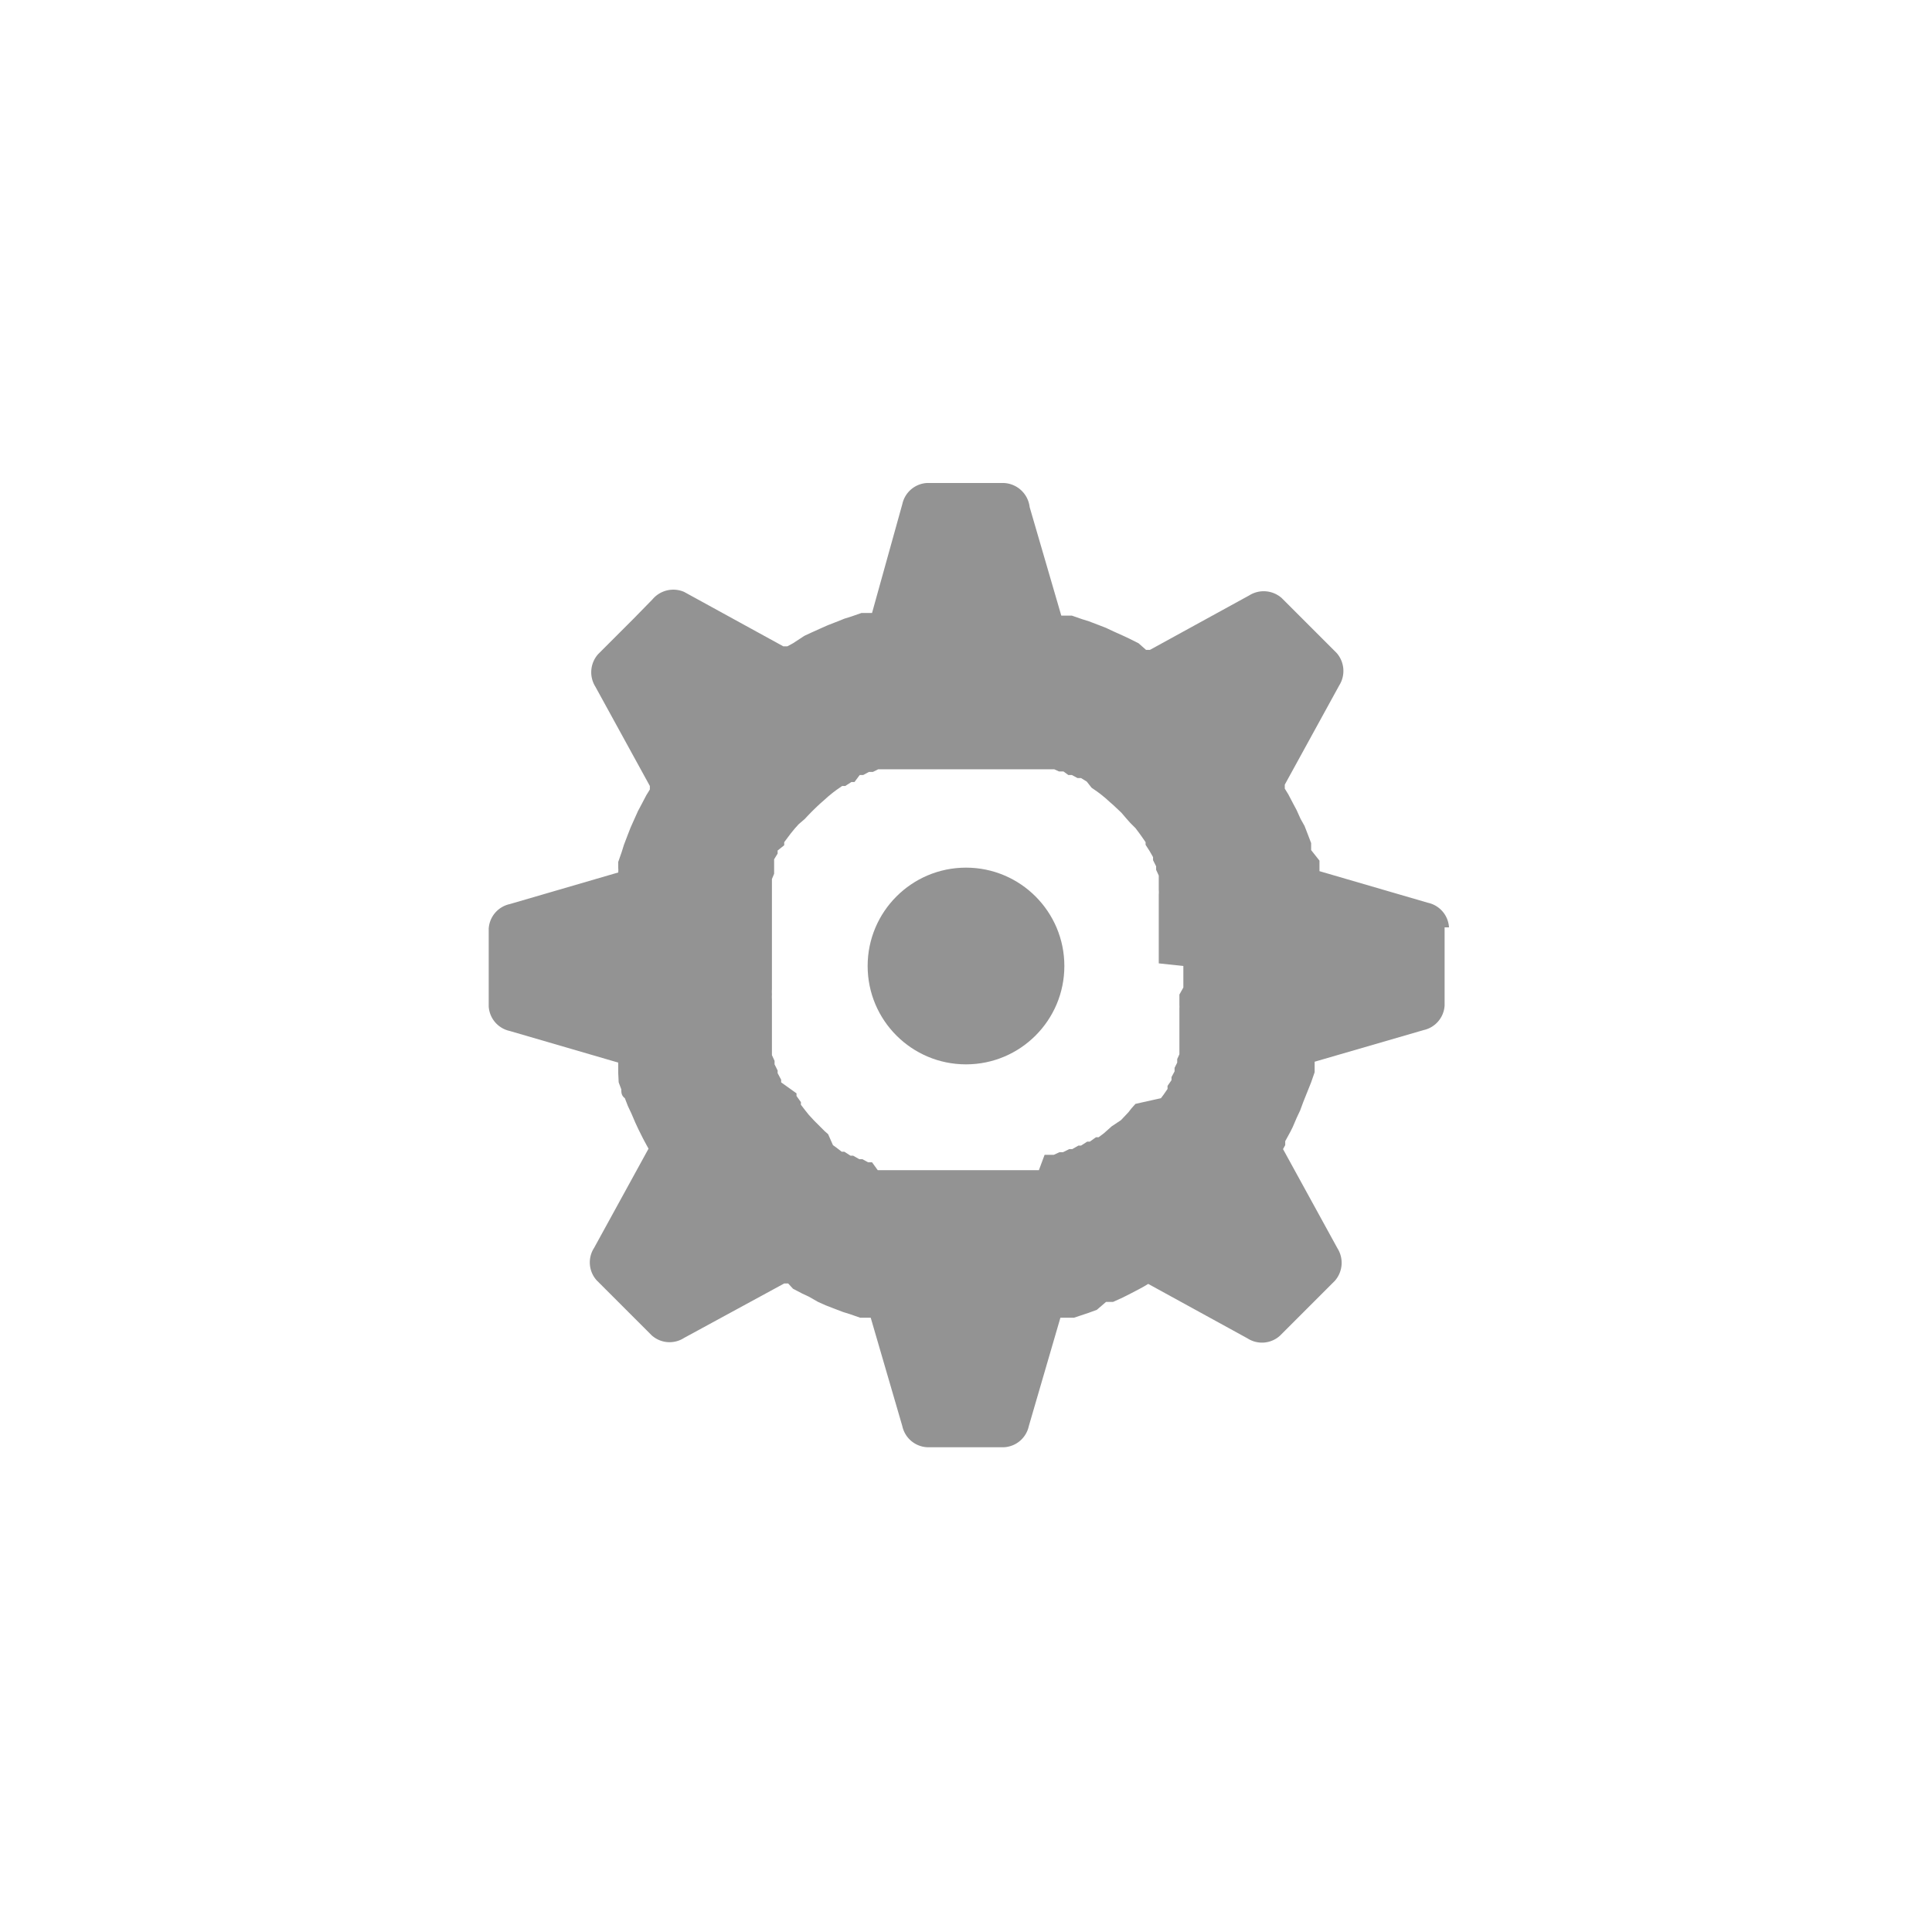 <svg id="레이어_1" data-name="레이어 1" xmlns="http://www.w3.org/2000/svg" width="44" height="44" viewBox="0 0 44 44"><defs><style>.cls-1{fill:#fff;opacity:0;}.cls-2{fill:#939393;}</style></defs><title>setting</title><rect class="cls-1" width="44" height="44"/><circle class="cls-2" cx="22" cy="22" r="2.24"/><path class="cls-2" d="M33.14,20.47a0.61,0.61,0,0,0-.48-0.56l-2.47-.72,0-.1,0-.14L30,18.71,30,18.55l-0.08-.21-0.07-.18L29.76,18l-0.09-.2-0.08-.15-0.11-.21-0.08-.13,0-.09,1.24-2.26a0.62,0.62,0,0,0-.06-0.74l-0.44-.44-0.41-.41-0.4-.4a0.62,0.62,0,0,0-.74-0.06l-2.26,1.24-0.09,0L26.07,14l-0.22-.11-0.15-.07-0.2-.09-0.17-.08-0.18-.07-0.21-.08-0.16-.05-0.23-.08-0.15,0-0.09,0-0.72-2.47A0.62,0.62,0,0,0,23,10.35H21.25a0.61,0.61,0,0,0-.56.48L20,13.31l-0.1,0-0.14,0-0.23.08-0.16.05-0.2.08-0.18.07-0.18.08-0.2.09-0.15.07L18.2,14l-0.13.07-0.09,0-2.26-1.24A0.62,0.62,0,0,0,15,13l-0.43.44-0.41.41-0.4.4a0.62,0.62,0,0,0-.06.74l1.24,2.26,0,0.08-0.08.13-0.11.21-0.08.15-0.09.2-0.08.18-0.07.18-0.08.21-0.05.16-0.08.23,0,0.14a0.58,0.58,0,0,1,0,.1l-2.47.72a0.61,0.61,0,0,0-.48.56v1.77a0.61,0.61,0,0,0,.48.56l2.47,0.72,0,0.09,0,0.15L14.23,24l0.06,0.16c0,0.07,0,.14.08,0.2l0.07,0.18,0.08,0.17,0.09,0.21,0.07,0.15,0.11,0.22,0.07,0.13,0.05,0.09-1.24,2.26a0.61,0.61,0,0,0,.06.74l0.44,0.44,0.41,0.41,0.4,0.4a0.61,0.61,0,0,0,.74.06L18,28.58l0.09,0L18.2,28.7l0.21,0.11,0.15,0.07L18.77,29l0.18,0.08,0.18,0.07,0.21,0.08,0.16,0.05,0.23,0.08,0.14,0,0.1,0,0.72,2.47a0.61,0.61,0,0,0,.57.48H23a0.61,0.61,0,0,0,.57-0.48l0.72-2.47,0.09,0,0.16,0,0.06,0,0.15-.05,0.18-.06,0.19-.07L25.33,29,25.49,29l0.22-.1,0.14-.07,0.23-.12,0.11-.06,0.1-.06,2.26,1.24a0.61,0.61,0,0,0,.74-0.06l0.44-.44,0.41-.41,0.4-.4a0.62,0.62,0,0,0,.06-0.74l-1.24-2.26,0.05-.09,0-.09,0,0,0.12-.22,0.05-.1,0,0,0.09-.21,0.08-.17,0.07-.19,0.08-.2L30,24l0.08-.23,0-.14,0-.1,2.48-.72a0.61,0.61,0,0,0,.48-0.56V20.47h0Zm-6.05.88h0c0,0.08,0,.16,0,0.24s0,0.08,0,.13,0,0.08,0,.12L27,22s0,0,0,.07h0c0,0.06,0,.11,0,0.17a0.41,0.41,0,0,1,0,.07l0,0.17,0,0.07,0,0.16,0,0.07,0,0.15,0,0.09,0,0.13,0,0.1,0,0.11-0.05.11,0,0.08v0l-0.06.12,0,0.08-0.07.13,0,0.07-0.09.13,0,0.07-0.09.13-0.06.08L26,24.49l-0.09.1-0.07.09-0.17.18h0L25.46,25l-0.09.08-0.09.08-0.12.09-0.06,0h0l-0.14.1-0.06,0-0.14.09-0.06,0-0.14.08-0.07,0-0.14.07-0.08,0-0.13.06-0.1,0-0.11,0L23.8,26l-0.1,0-0.13,0-0.09,0-0.14,0-0.09,0-0.15,0-0.09,0-0.15,0h-0.1l-0.14,0h-1l-0.14,0h-0.1l-0.16,0H21.17l-0.16,0-0.08,0-0.15,0-0.08,0-0.14,0-0.09,0-0.12,0-0.11,0-0.11,0L20,25.82l-0.09,0-0.13-.07-0.07,0-0.14-.08-0.06,0-0.14-.09-0.06,0-0.13-.1-0.07-.05L19,25.18l-0.08-.07L18.81,25l-0.13-.13,0,0h0l0,0-0.12-.13h0l-0.08-.1h0l0,0,0,0-0.1-.13,0-.06-0.1-.14,0-.06L17.93,24l0-.06-0.08-.15,0-.06-0.07-.14,0-.08-0.06-.13,0-.09,0-.12,0-.11,0-.11,0-.13,0-.1,0-.14,0-.09,0-.15,0-.09,0-.14a0.85,0.85,0,0,1,0-.11,1.31,1.31,0,0,1,0-.13s0-.1,0-0.14V21.6c0-.08,0-0.16,0-0.24h0c0-.08,0-0.16,0-0.25V20.87s0-.1,0-0.14,0-.06,0-0.1,0-.1,0-0.15l0-.08c0-.05,0-0.11,0-0.16l0-.08,0-.15,0-.08,0-.14,0-.09,0-.12,0-.1,0-.11,0.05-.12,0-.09L17.77,19l0-.08,0.08-.13,0-.07L18,18.6l0-.07,0.09-.12,0.06-.08,0.09-.11,0.09-.1L18.47,18c0.11-.12.23-0.24,0.35-0.35l0.08-.07,0.1-.09,0.11-.09,0.08-.06,0.13-.09,0.07,0,0.14-.09,0.07,0L19.72,17l0.08,0,0.13-.07,0.09,0,0.12-.06,0.1,0,0.11,0,0.12,0,0.09,0,0.14,0,0.08,0,0.15,0H21l0.16,0h0.08l0.16,0H21.5l0.14,0h1l0.15,0h0.09l0.16,0H23.1l0.16,0,0.08,0,0.16,0,0.08,0,0.14,0,0.09,0,0.13,0,0.1,0,0.11,0,0.11,0.05,0.1,0L24.47,17l0.08,0,0.13,0.07,0.08,0,0.13,0.08L25,17.29l0.13,0.09,0.08,0.06,0.11,0.09,0.1,0.09,0.08,0.07,0.18,0.17h0L25.8,18l0.08,0.09L26,18.21l0.09,0.12,0.05,0.07,0.09,0.13,0,0.06,0.09,0.14v0l0,0,0.08,0.14,0,0.07,0.07,0.14,0,0.08,0.06,0.13,0,0.1,0,0.11,0,0.12a0.57,0.57,0,0,1,0,.1l0,0.13,0,0.09,0,0.14,0,0.09,0,0.15,0,0.09,0,0.15s0,0.06,0,.1,0,0.09,0,.14,0,0.09,0,.13,0,0.07,0,.11,0,0.16,0,.25h0Z" transform="translate(-0.14 0.65)"/></svg>